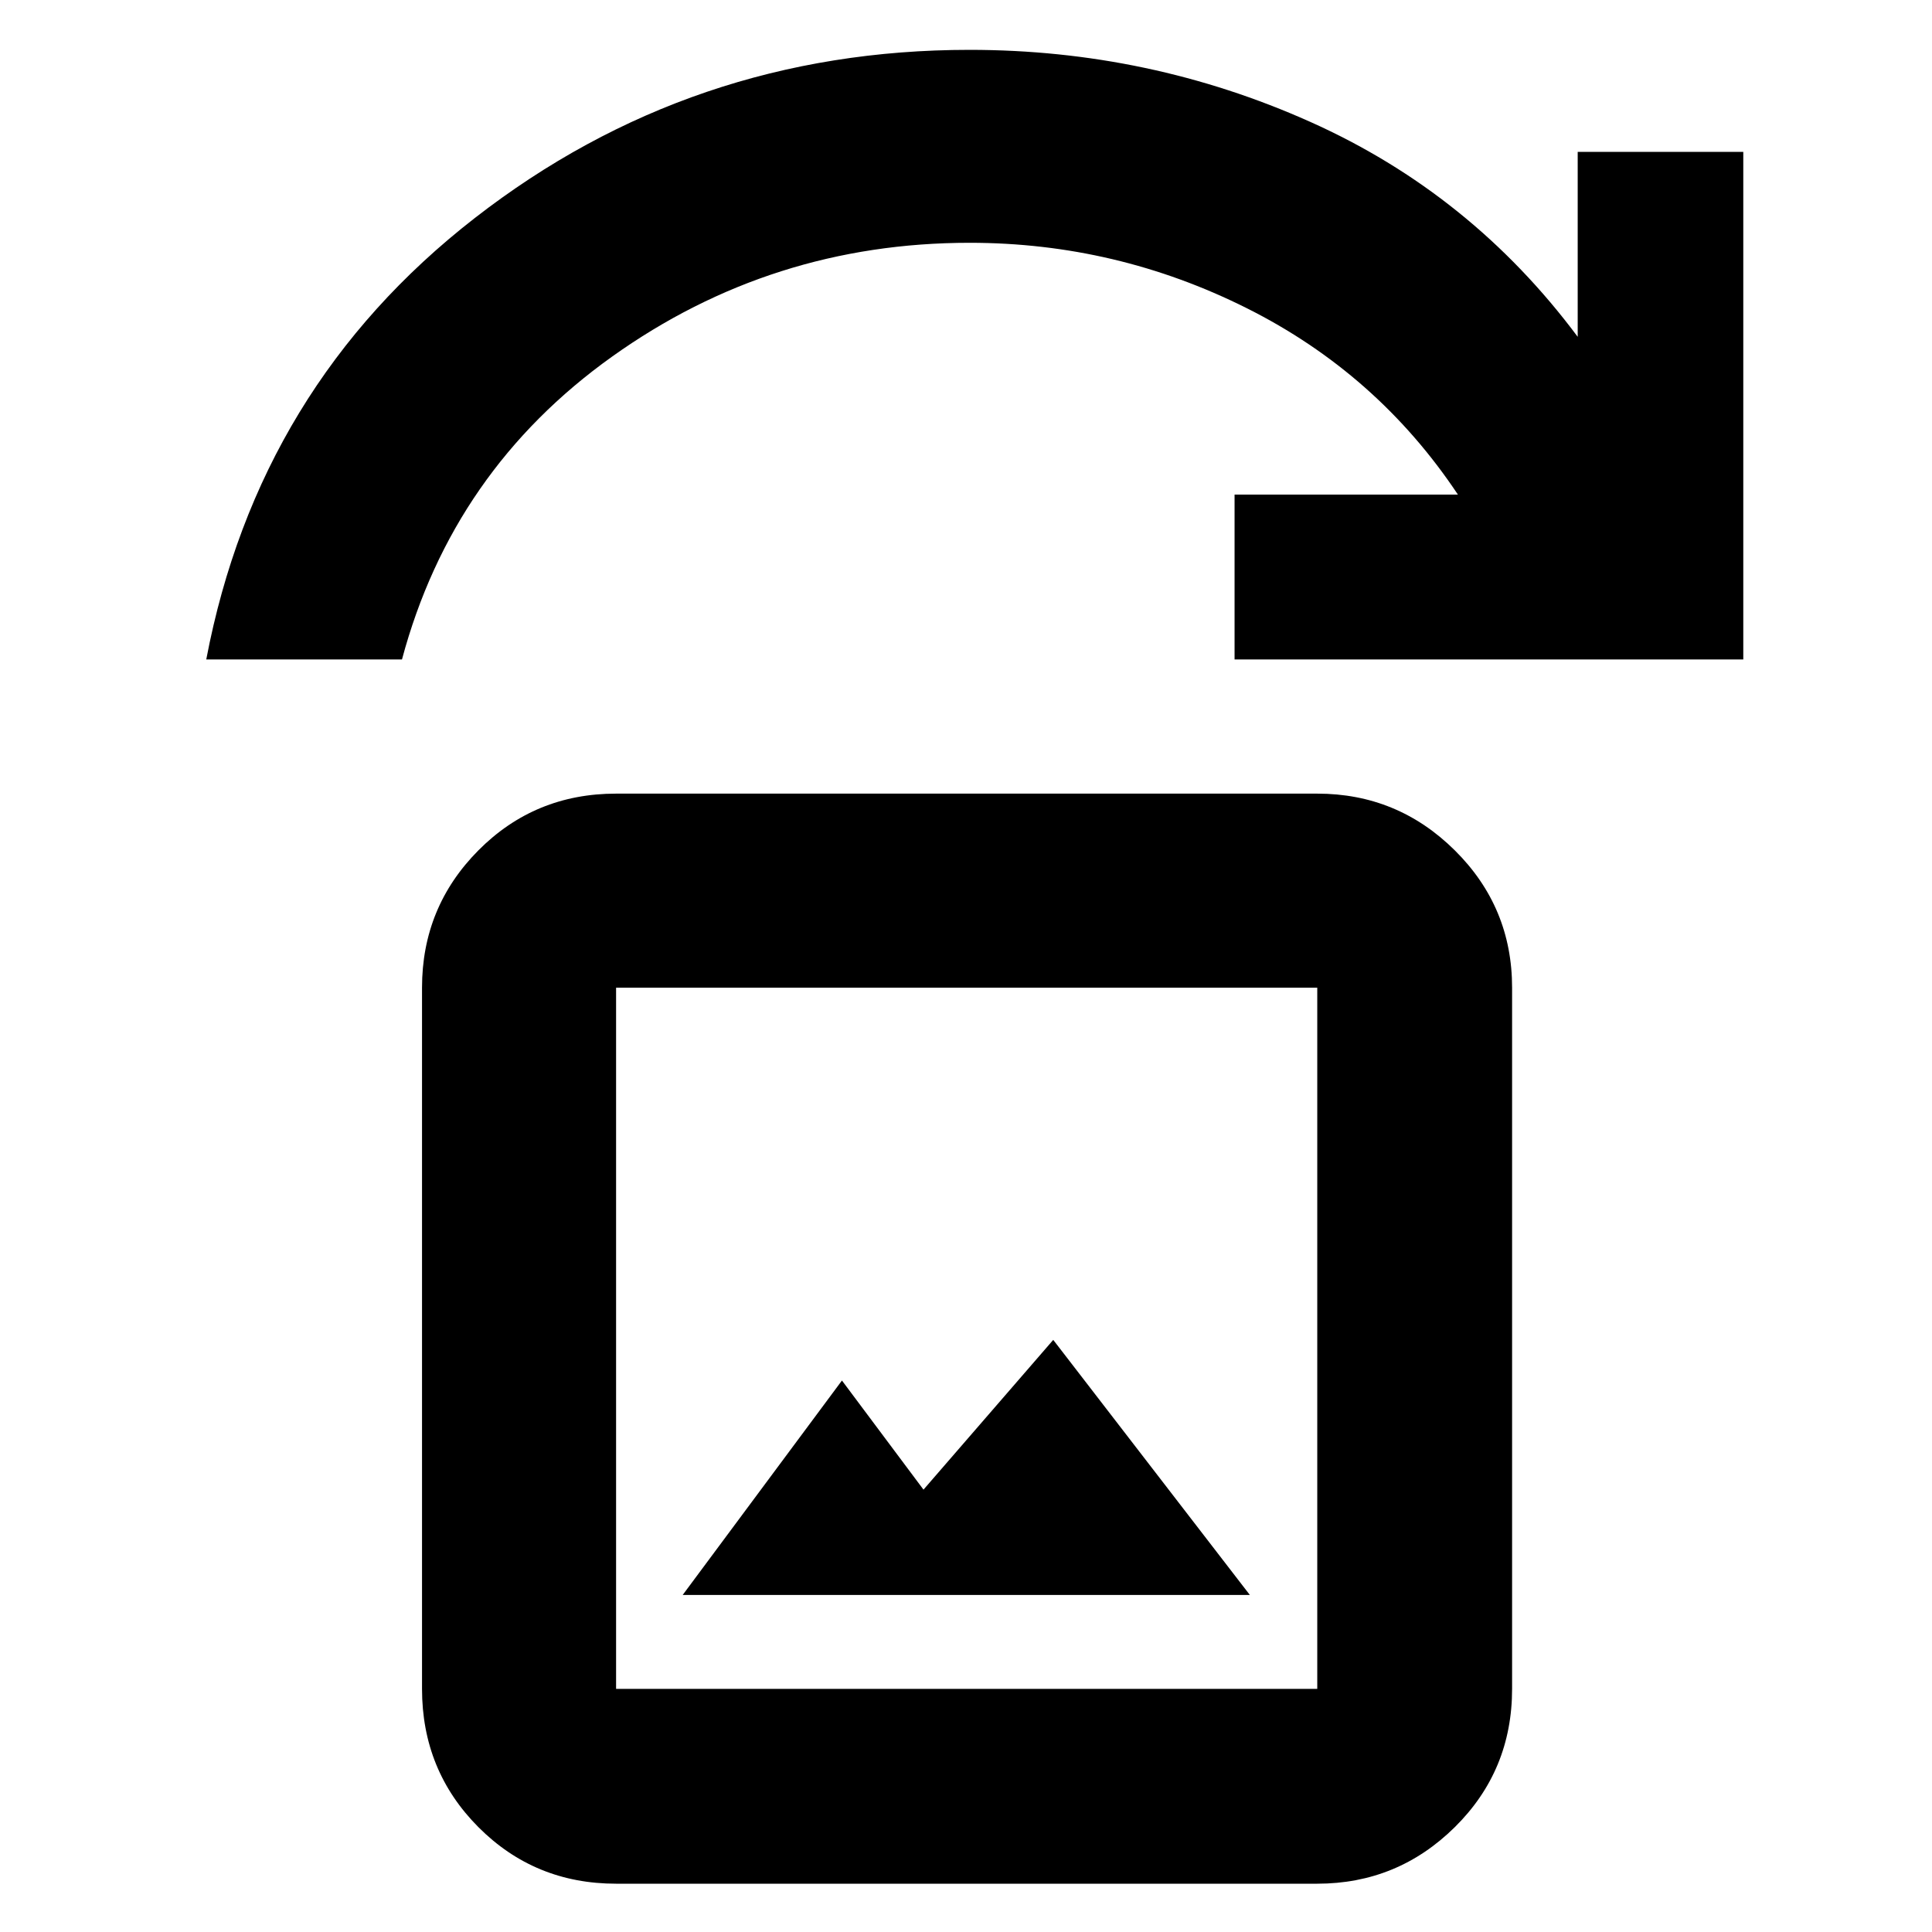 <svg xmlns="http://www.w3.org/2000/svg" height="40" viewBox="0 -960 960 960" width="40"><path d="M339.23-167.48h281.81l-97.69-126.74-64.47 74.41-40.52-54.22-79.13 106.55ZM306.13-24q-40.42 0-68.43-28.12-28-28.12-28-68.69v-348.41q0-40.02 28-68.23 28.01-28.2 68.43-28.2h348.41q39.9 0 68.36 28.2 28.45 28.21 28.45 68.23v348.41q0 40.57-28.45 68.69Q694.44-24 654.54-24H306.13Zm0-96.81h348.41v-348.41H306.13v348.41ZM102.49-632.32q25.83-135.71 133.39-219.31 107.57-83.6 245.86-83.6 89.32 0 169.28 35.77 79.97 35.76 132.93 106.82v-91.9h82.28v252.22H613.45v-81.93h110.97q-40.06-60.14-104.94-92.63-64.88-32.48-137.66-32.48-98.43 0-177.68 56.56-79.24 56.57-104.4 150.48h-97.25Zm203.64 511.51v-348.41 348.41Z"/></svg>